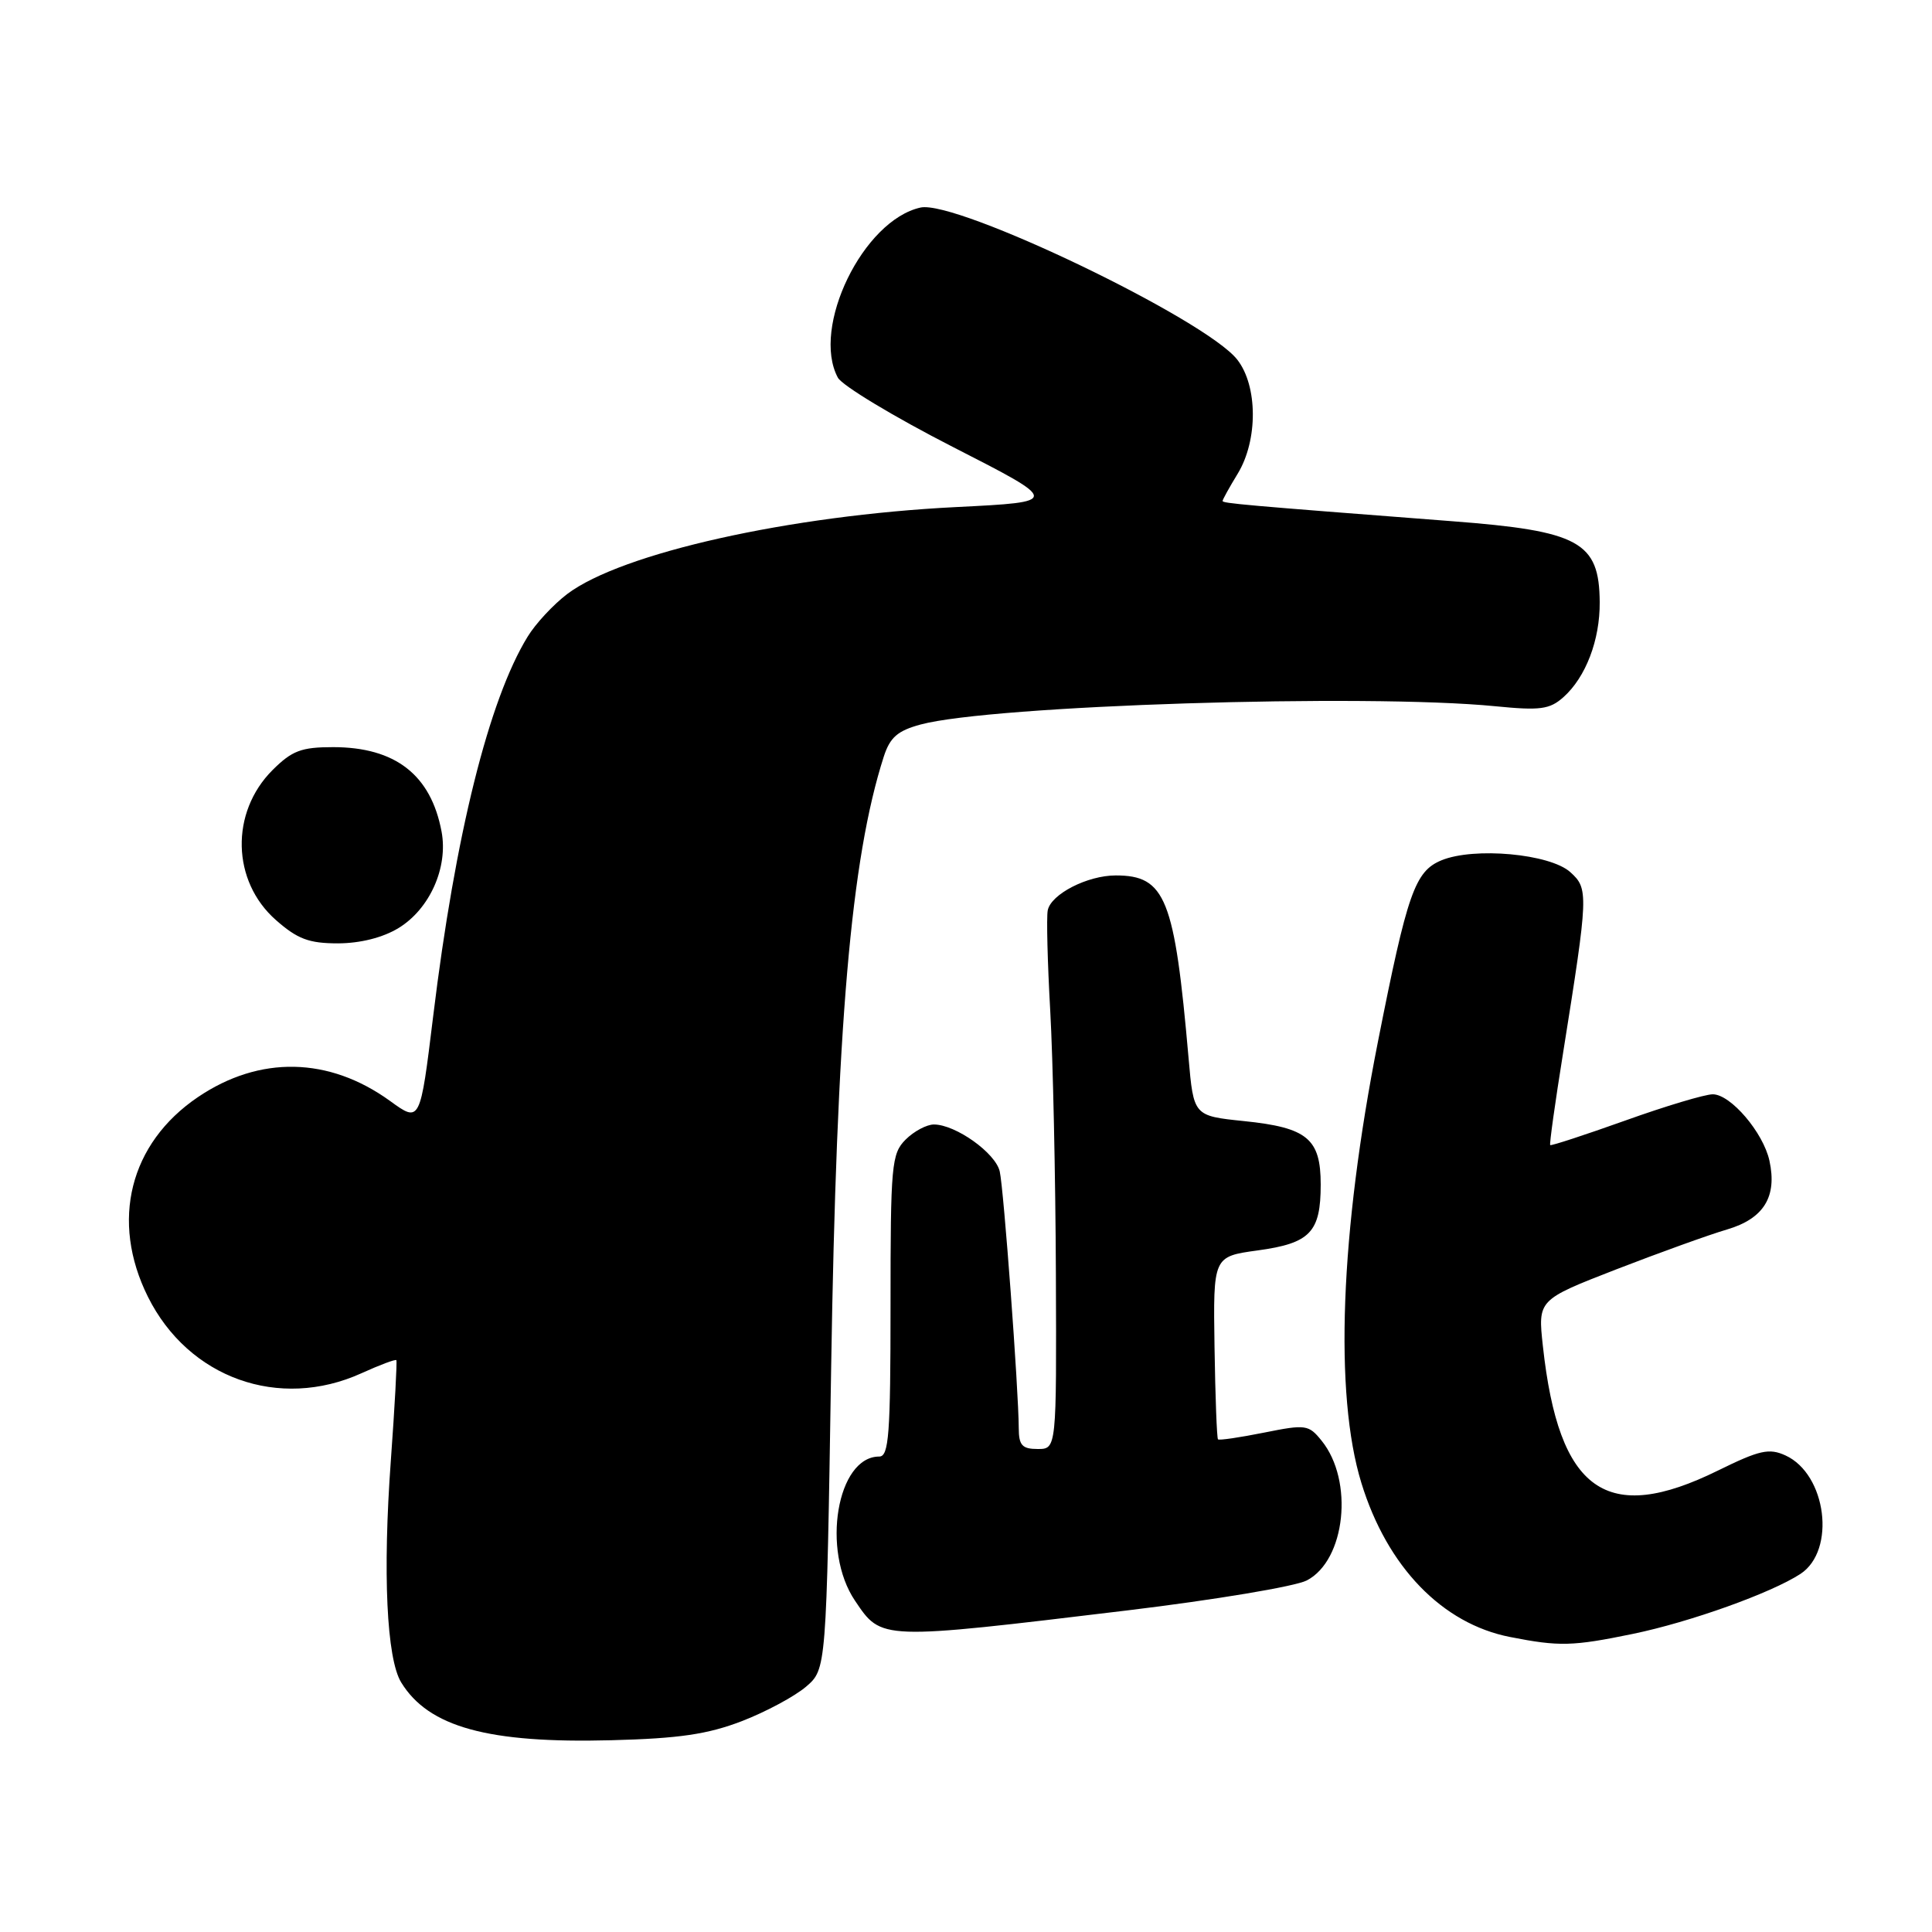 <?xml version="1.0" encoding="UTF-8" standalone="no"?>
<!DOCTYPE svg PUBLIC "-//W3C//DTD SVG 1.1//EN" "http://www.w3.org/Graphics/SVG/1.1/DTD/svg11.dtd" >
<svg xmlns="http://www.w3.org/2000/svg" xmlns:xlink="http://www.w3.org/1999/xlink" version="1.1" viewBox="0 0 256 256">
 <g >
 <path fill="currentColor"
d=" M 98.30 228.06 C 101.49 226.83 105.31 224.77 106.80 223.50 C 109.50 221.18 109.50 221.18 110.13 181.34 C 110.85 135.90 112.75 113.82 117.10 100.27 C 117.93 97.70 118.93 96.83 121.99 96.00 C 131.42 93.46 180.95 91.89 198.13 93.58 C 204.09 94.17 205.34 94.00 207.16 92.38 C 210.12 89.74 212.01 84.81 211.97 79.78 C 211.91 71.79 209.28 70.35 192.36 69.06 C 164.62 66.93 162.00 66.69 162.00 66.38 C 162.00 66.20 162.90 64.57 164.00 62.77 C 166.70 58.34 166.67 51.13 163.94 47.65 C 159.72 42.28 126.75 26.46 121.98 27.50 C 114.37 29.18 107.46 43.39 111.02 50.04 C 111.59 51.09 118.45 55.23 126.27 59.23 C 140.50 66.50 140.50 66.50 126.68 67.19 C 104.67 68.29 82.34 73.28 75.16 78.71 C 73.33 80.10 70.96 82.64 69.91 84.37 C 64.78 92.72 60.32 110.63 57.40 134.64 C 55.67 148.78 55.67 148.78 51.68 145.88 C 43.59 140.03 34.41 139.84 26.23 145.37 C 17.17 151.50 14.60 161.79 19.60 171.83 C 24.97 182.61 36.99 186.91 47.90 181.96 C 50.32 180.86 52.40 180.08 52.52 180.23 C 52.63 180.38 52.31 186.35 51.79 193.50 C 50.70 208.43 51.23 219.78 53.16 222.93 C 56.79 228.85 64.69 231.02 81.00 230.59 C 89.99 230.36 93.77 229.80 98.30 228.06 Z  M 216.36 216.50 C 223.96 214.93 234.70 211.08 238.57 208.55 C 243.31 205.44 242.03 195.34 236.58 192.85 C 234.41 191.86 233.14 192.15 227.65 194.85 C 212.85 202.14 206.55 197.66 204.44 178.37 C 203.77 172.24 203.77 172.24 214.13 168.21 C 219.84 166.00 226.46 163.61 228.85 162.91 C 233.72 161.47 235.50 158.57 234.46 153.80 C 233.64 150.06 229.32 145.00 226.95 145.00 C 225.92 145.00 220.70 146.56 215.35 148.48 C 210.00 150.39 205.53 151.85 205.41 151.73 C 205.29 151.60 206.06 146.10 207.12 139.50 C 210.48 118.42 210.51 117.76 208.07 115.56 C 205.37 113.13 195.32 112.21 190.99 114.00 C 187.48 115.46 186.48 118.32 182.59 138.00 C 177.58 163.31 176.77 184.73 180.39 196.50 C 183.80 207.60 191.09 215.15 200.09 216.91 C 206.60 218.19 208.36 218.15 216.36 216.50 Z  M 149.44 213.38 C 160.95 211.99 171.62 210.21 173.15 209.42 C 178.29 206.76 179.42 196.21 175.12 190.90 C 173.40 188.77 173.02 188.72 167.49 189.83 C 164.29 190.47 161.54 190.88 161.39 190.72 C 161.24 190.57 161.03 185.06 160.93 178.47 C 160.75 166.50 160.75 166.50 166.63 165.69 C 173.61 164.74 175.00 163.28 175.00 156.96 C 175.00 150.88 173.23 149.41 164.83 148.55 C 158.16 147.86 158.16 147.86 157.49 140.18 C 155.64 119.02 154.44 116.00 147.84 116.00 C 144.09 116.00 139.25 118.48 138.83 120.63 C 138.65 121.54 138.80 127.51 139.16 133.89 C 139.52 140.28 139.86 155.96 139.91 168.75 C 140.00 192.00 140.00 192.00 137.50 192.00 C 135.44 192.00 135.00 191.51 134.99 189.25 C 134.97 184.16 133.00 157.52 132.47 155.22 C 131.91 152.77 126.63 149.01 123.75 149.00 C 122.79 149.00 121.10 149.90 120.00 151.00 C 118.13 152.87 118.00 154.33 118.00 173.00 C 118.00 190.11 117.78 193.00 116.50 193.00 C 110.90 193.00 108.80 205.45 113.29 212.10 C 116.84 217.36 116.47 217.35 149.44 213.38 Z  M 52.81 122.97 C 56.94 120.45 59.40 114.95 58.51 110.19 C 57.10 102.67 52.38 99.00 44.13 99.00 C 39.92 99.00 38.69 99.47 36.11 102.04 C 30.49 107.66 30.70 116.77 36.57 121.92 C 39.42 124.43 40.94 125.00 44.78 125.00 C 47.75 124.99 50.73 124.24 52.81 122.97 Z "/>
</g>
</svg>